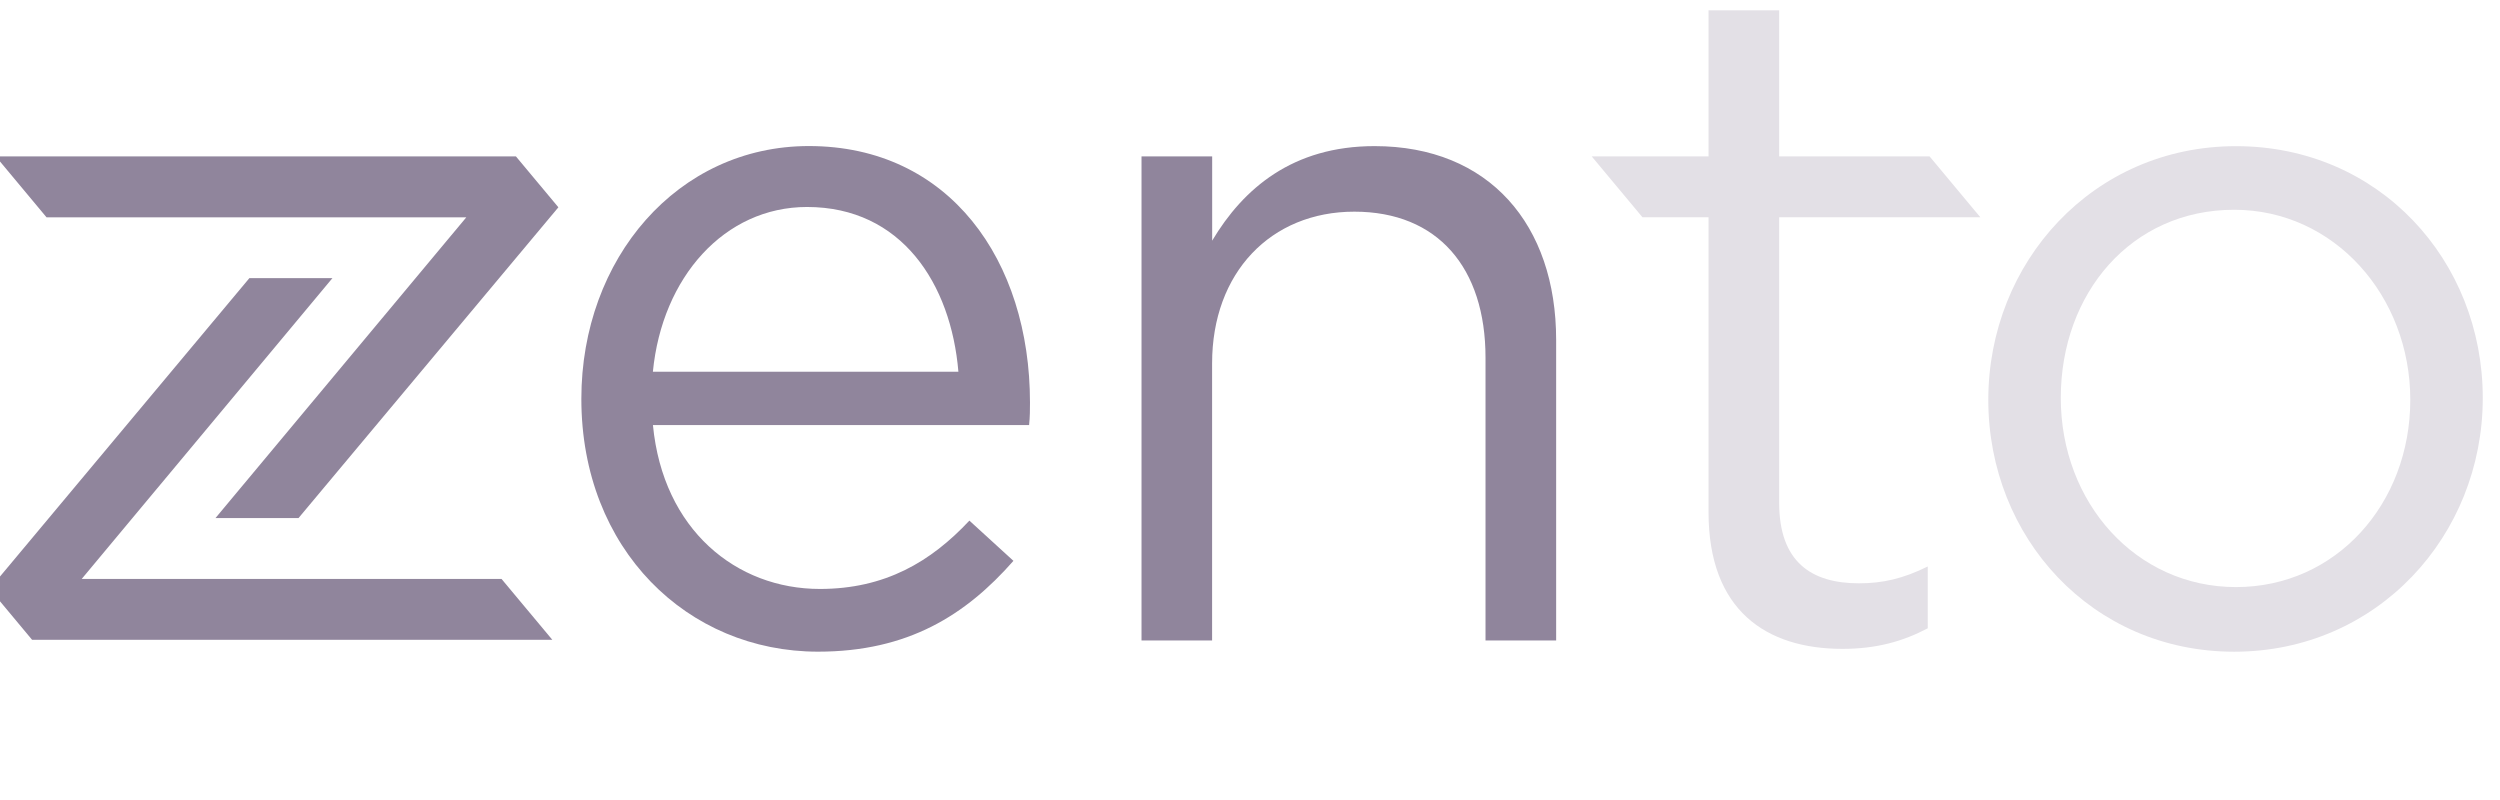 <svg width="150" height="48" viewBox="0 0 150 48" fill="none" xmlns="http://www.w3.org/2000/svg">
<g clip-path="url(#clip0_118_18259)">
<g clip-path="url(#clip1_118_18259)">
<path d="M49.191 35.337C53.098 35.337 55.851 33.709 58.163 31.237L60.806 33.651C57.942 36.908 54.477 39.1 49.081 39.1C41.263 39.1 34.881 32.975 34.881 23.931C34.881 15.505 40.661 8.763 48.532 8.763C56.956 8.763 61.799 15.614 61.799 24.157C61.799 24.549 61.799 25 61.746 25.505H39.176C39.782 31.797 44.184 35.337 49.195 35.337H49.191ZM57.504 22.306C57.062 17.025 54.092 12.419 48.422 12.419C43.468 12.419 39.725 16.632 39.173 22.306H57.5H57.504Z" fill="#90859C"/>
<path d="M72.73 38.428H68.491V9.385H72.73V14.441C74.603 11.297 77.573 8.767 82.471 8.767C89.352 8.767 93.369 13.485 93.369 20.395V38.428H89.131V21.463C89.131 16.069 86.267 12.7 81.26 12.7C76.252 12.7 72.726 16.353 72.726 21.802V38.431L72.73 38.428Z" fill="#90859C"/>
<path d="M12.928 31.085H17.91L33.503 12.438L30.956 9.385H-0.254L2.791 13.038H27.979L12.928 31.085Z" fill="#90859C"/>
<path d="M19.947 16.687H14.964L-0.621 35.334L1.925 38.388H33.139L30.09 34.735H4.903L19.947 16.687Z" fill="#90859C"/>
<path d="M134.05 39.103C125.516 39.103 119.298 32.248 119.298 23.993C119.298 15.738 125.573 8.77 134.16 8.77C142.747 8.77 148.966 15.622 148.966 23.88C148.966 32.139 142.637 39.103 134.05 39.103ZM134.05 12.586C127.885 12.586 123.647 17.588 123.647 23.876C123.647 30.165 128.159 35.225 134.16 35.225C140.162 35.225 144.617 30.227 144.617 23.989C144.617 17.752 140.048 12.586 134.05 12.586Z" fill="#E3E0E6"/>
<path d="M118.821 13.037L115.775 9.384H106.75V0.621H102.512V9.384H95.503L98.548 13.037H102.512V30.732C102.512 36.632 105.981 38.932 110.547 38.932C112.584 38.932 114.18 38.482 115.665 37.697V33.989C114.18 34.72 112.969 34.999 111.537 34.999C108.674 34.999 106.75 33.709 106.75 30.169V13.037H118.824H118.821Z" fill="#E3E0E6"/>
</g>
</g>
<defs>
<clipPath id="clip0_118_18259">
<rect width="150" height="48" fill="white"/>
</clipPath>
<clipPath id="clip1_118_18259">
<rect width="149.586" height="38.483" fill="white" transform="translate(-0.621 0.621)"/>
</clipPath>
</defs>
</svg>
